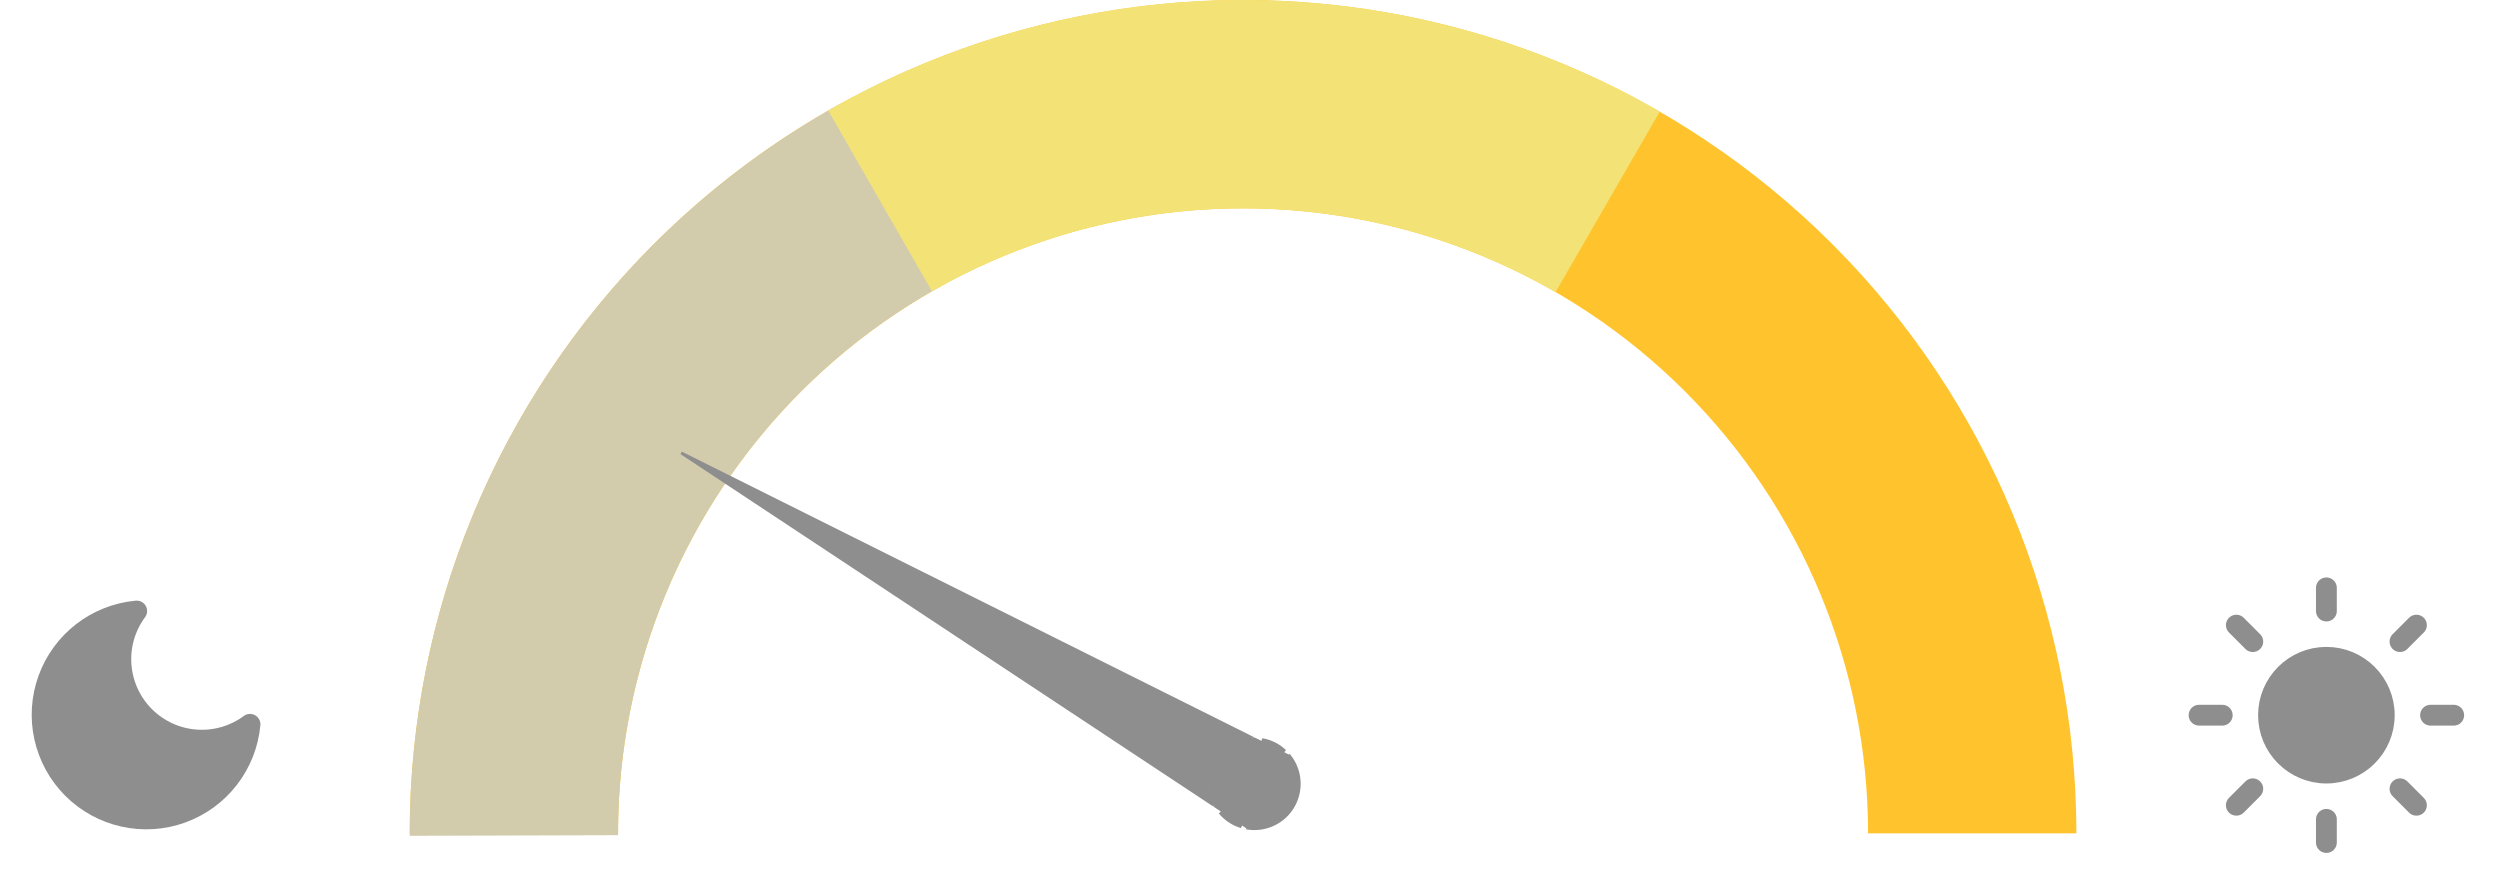 <svg width="180" height="64" viewBox="0 0 180 64" fill="none" xmlns="http://www.w3.org/2000/svg">
<path d="M149.5 60C149.5 44.087 143.179 28.826 131.926 17.574C120.674 6.321 105.413 1.21556e-06 89.5 1.41626e-08C73.587 -1.18723e-06 58.326 6.321 47.074 17.574C35.821 28.826 29.5 44.087 29.5 60H44.5C44.5 48.065 49.241 36.619 57.68 28.18C66.119 19.741 77.565 15 89.5 15C101.435 15 112.881 19.741 121.32 28.18C129.759 36.619 134.5 48.065 134.5 60H149.5Z" fill="#FFC42D"/>
<path d="M60.441 7.506C51.039 12.711 43.208 20.345 37.765 29.61C32.323 38.876 29.468 49.433 29.5 60.179L44.5 60.134C44.476 52.075 46.617 44.157 50.699 37.208C54.781 30.259 60.654 24.533 67.706 20.63L60.441 7.506Z" fill="#D2CCAD"/>
<path d="M119.5 8.038C110.402 2.785 100.083 0.014 89.577 4.9963e-05C79.072 -0.014 68.746 2.732 59.634 7.961L67.101 20.971C73.935 17.049 81.679 14.99 89.558 15C97.438 15.01 105.176 17.089 112 21.029L119.5 8.038Z" fill="#F3E376"/>
<path d="M92.863 54.447C93.647 55.454 93.79 56.876 93.112 58.05C92.435 59.223 91.132 59.81 89.868 59.634L92.863 54.447ZM87.516 54.819C88.114 53.783 89.2 53.204 90.315 53.203L92.667 54.377L89.709 59.5L87.517 58.052C86.959 57.085 86.918 55.855 87.516 54.819ZM87.837 58.51L89.375 59.525C89.144 59.455 88.917 59.357 88.699 59.231C88.362 59.037 88.073 58.791 87.837 58.51ZM90.87 53.25C91.233 53.313 91.592 53.44 91.93 53.635C92.147 53.761 92.342 53.909 92.518 54.073L90.87 53.25ZM89.944 53.018C88.893 53.133 87.908 53.73 87.339 54.716C86.769 55.703 86.744 56.855 87.171 57.823L49.048 32.609L89.944 53.018Z" fill="#8E8E8E" stroke="#8E8E8E" stroke-width="0.205"/>
<g filter="url(#filter0_d_1_12962)">
<path d="M18 51.152C17.869 52.571 17.337 53.922 16.465 55.049C15.594 56.176 14.419 57.032 13.08 57.516C11.74 58 10.29 58.092 8.899 57.782C7.509 57.472 6.236 56.772 5.228 55.765C4.221 54.758 3.522 53.484 3.212 52.094C2.901 50.704 2.994 49.254 3.478 47.914C3.962 46.574 4.817 45.4 5.944 44.528C7.071 43.657 8.423 43.125 9.842 42.994C9.011 44.117 8.611 45.502 8.715 46.895C8.819 48.288 9.42 49.598 10.408 50.586C11.396 51.574 12.705 52.174 14.099 52.278C15.492 52.382 16.876 51.983 18 51.152Z" fill="#8E8E8E"/>
<path d="M18 51.152C17.869 52.571 17.337 53.922 16.465 55.049C15.594 56.176 14.419 57.032 13.08 57.516C11.74 58 10.29 58.092 8.899 57.782C7.509 57.472 6.236 56.772 5.228 55.765C4.221 54.758 3.522 53.484 3.212 52.094C2.901 50.704 2.994 49.254 3.478 47.914C3.962 46.574 4.817 45.4 5.944 44.528C7.071 43.657 8.423 43.125 9.842 42.994C9.011 44.117 8.611 45.502 8.715 46.895C8.819 48.288 9.42 49.598 10.408 50.586C11.396 51.574 12.705 52.174 14.099 52.278C15.492 52.382 16.876 51.983 18 51.152Z" stroke="#8E8E8E" stroke-width="1.5" stroke-linecap="round" stroke-linejoin="round"/>
</g>
<g filter="url(#filter1_d_1_12962)">
<path d="M167.5 54.66C169.801 54.66 171.667 52.795 171.667 50.494C171.667 48.193 169.801 46.327 167.5 46.327C165.199 46.327 163.333 48.193 163.333 50.494C163.333 52.795 165.199 54.66 167.5 54.66Z" fill="#8E8E8E"/>
<path d="M167.5 41.327V42.994M167.5 57.994V59.66M161.017 44.01L162.2 45.194M172.8 55.794L173.983 56.977M158.333 50.494H160M175 50.494H176.667M161.017 56.977L162.2 55.794M172.8 45.194L173.983 44.01M171.667 50.494C171.667 52.795 169.801 54.66 167.5 54.66C165.199 54.66 163.333 52.795 163.333 50.494C163.333 48.193 165.199 46.327 167.5 46.327C169.801 46.327 171.667 48.193 171.667 50.494Z" stroke="#8E8E8E" stroke-width="1.5" stroke-linecap="round" stroke-linejoin="round"/>
</g>
<defs>
<filter id="filter0_d_1_12962" x="0.282" y="41.244" width="20.468" height="20.468" filterUnits="userSpaceOnUse" color-interpolation-filters="sRGB">
<feFlood flood-opacity="0" result="BackgroundImageFix"/>
<feColorMatrix in="SourceAlpha" type="matrix" values="0 0 0 0 0 0 0 0 0 0 0 0 0 0 0 0 0 0 127 0" result="hardAlpha"/>
<feOffset dy="1"/>
<feGaussianBlur stdDeviation="1"/>
<feComposite in2="hardAlpha" operator="out"/>
<feColorMatrix type="matrix" values="0 0 0 0 0 0 0 0 0 0 0 0 0 0 0 0 0 0 0.05 0"/>
<feBlend mode="normal" in2="BackgroundImageFix" result="effect1_dropShadow_1_12962"/>
<feBlend mode="normal" in="SourceGraphic" in2="effect1_dropShadow_1_12962" result="shape"/>
</filter>
<filter id="filter1_d_1_12962" x="155.583" y="39.577" width="23.834" height="23.833" filterUnits="userSpaceOnUse" color-interpolation-filters="sRGB">
<feFlood flood-opacity="0" result="BackgroundImageFix"/>
<feColorMatrix in="SourceAlpha" type="matrix" values="0 0 0 0 0 0 0 0 0 0 0 0 0 0 0 0 0 0 127 0" result="hardAlpha"/>
<feOffset dy="1"/>
<feGaussianBlur stdDeviation="1"/>
<feComposite in2="hardAlpha" operator="out"/>
<feColorMatrix type="matrix" values="0 0 0 0 0 0 0 0 0 0 0 0 0 0 0 0 0 0 0.05 0"/>
<feBlend mode="normal" in2="BackgroundImageFix" result="effect1_dropShadow_1_12962"/>
<feBlend mode="normal" in="SourceGraphic" in2="effect1_dropShadow_1_12962" result="shape"/>
</filter>
</defs>
</svg>
